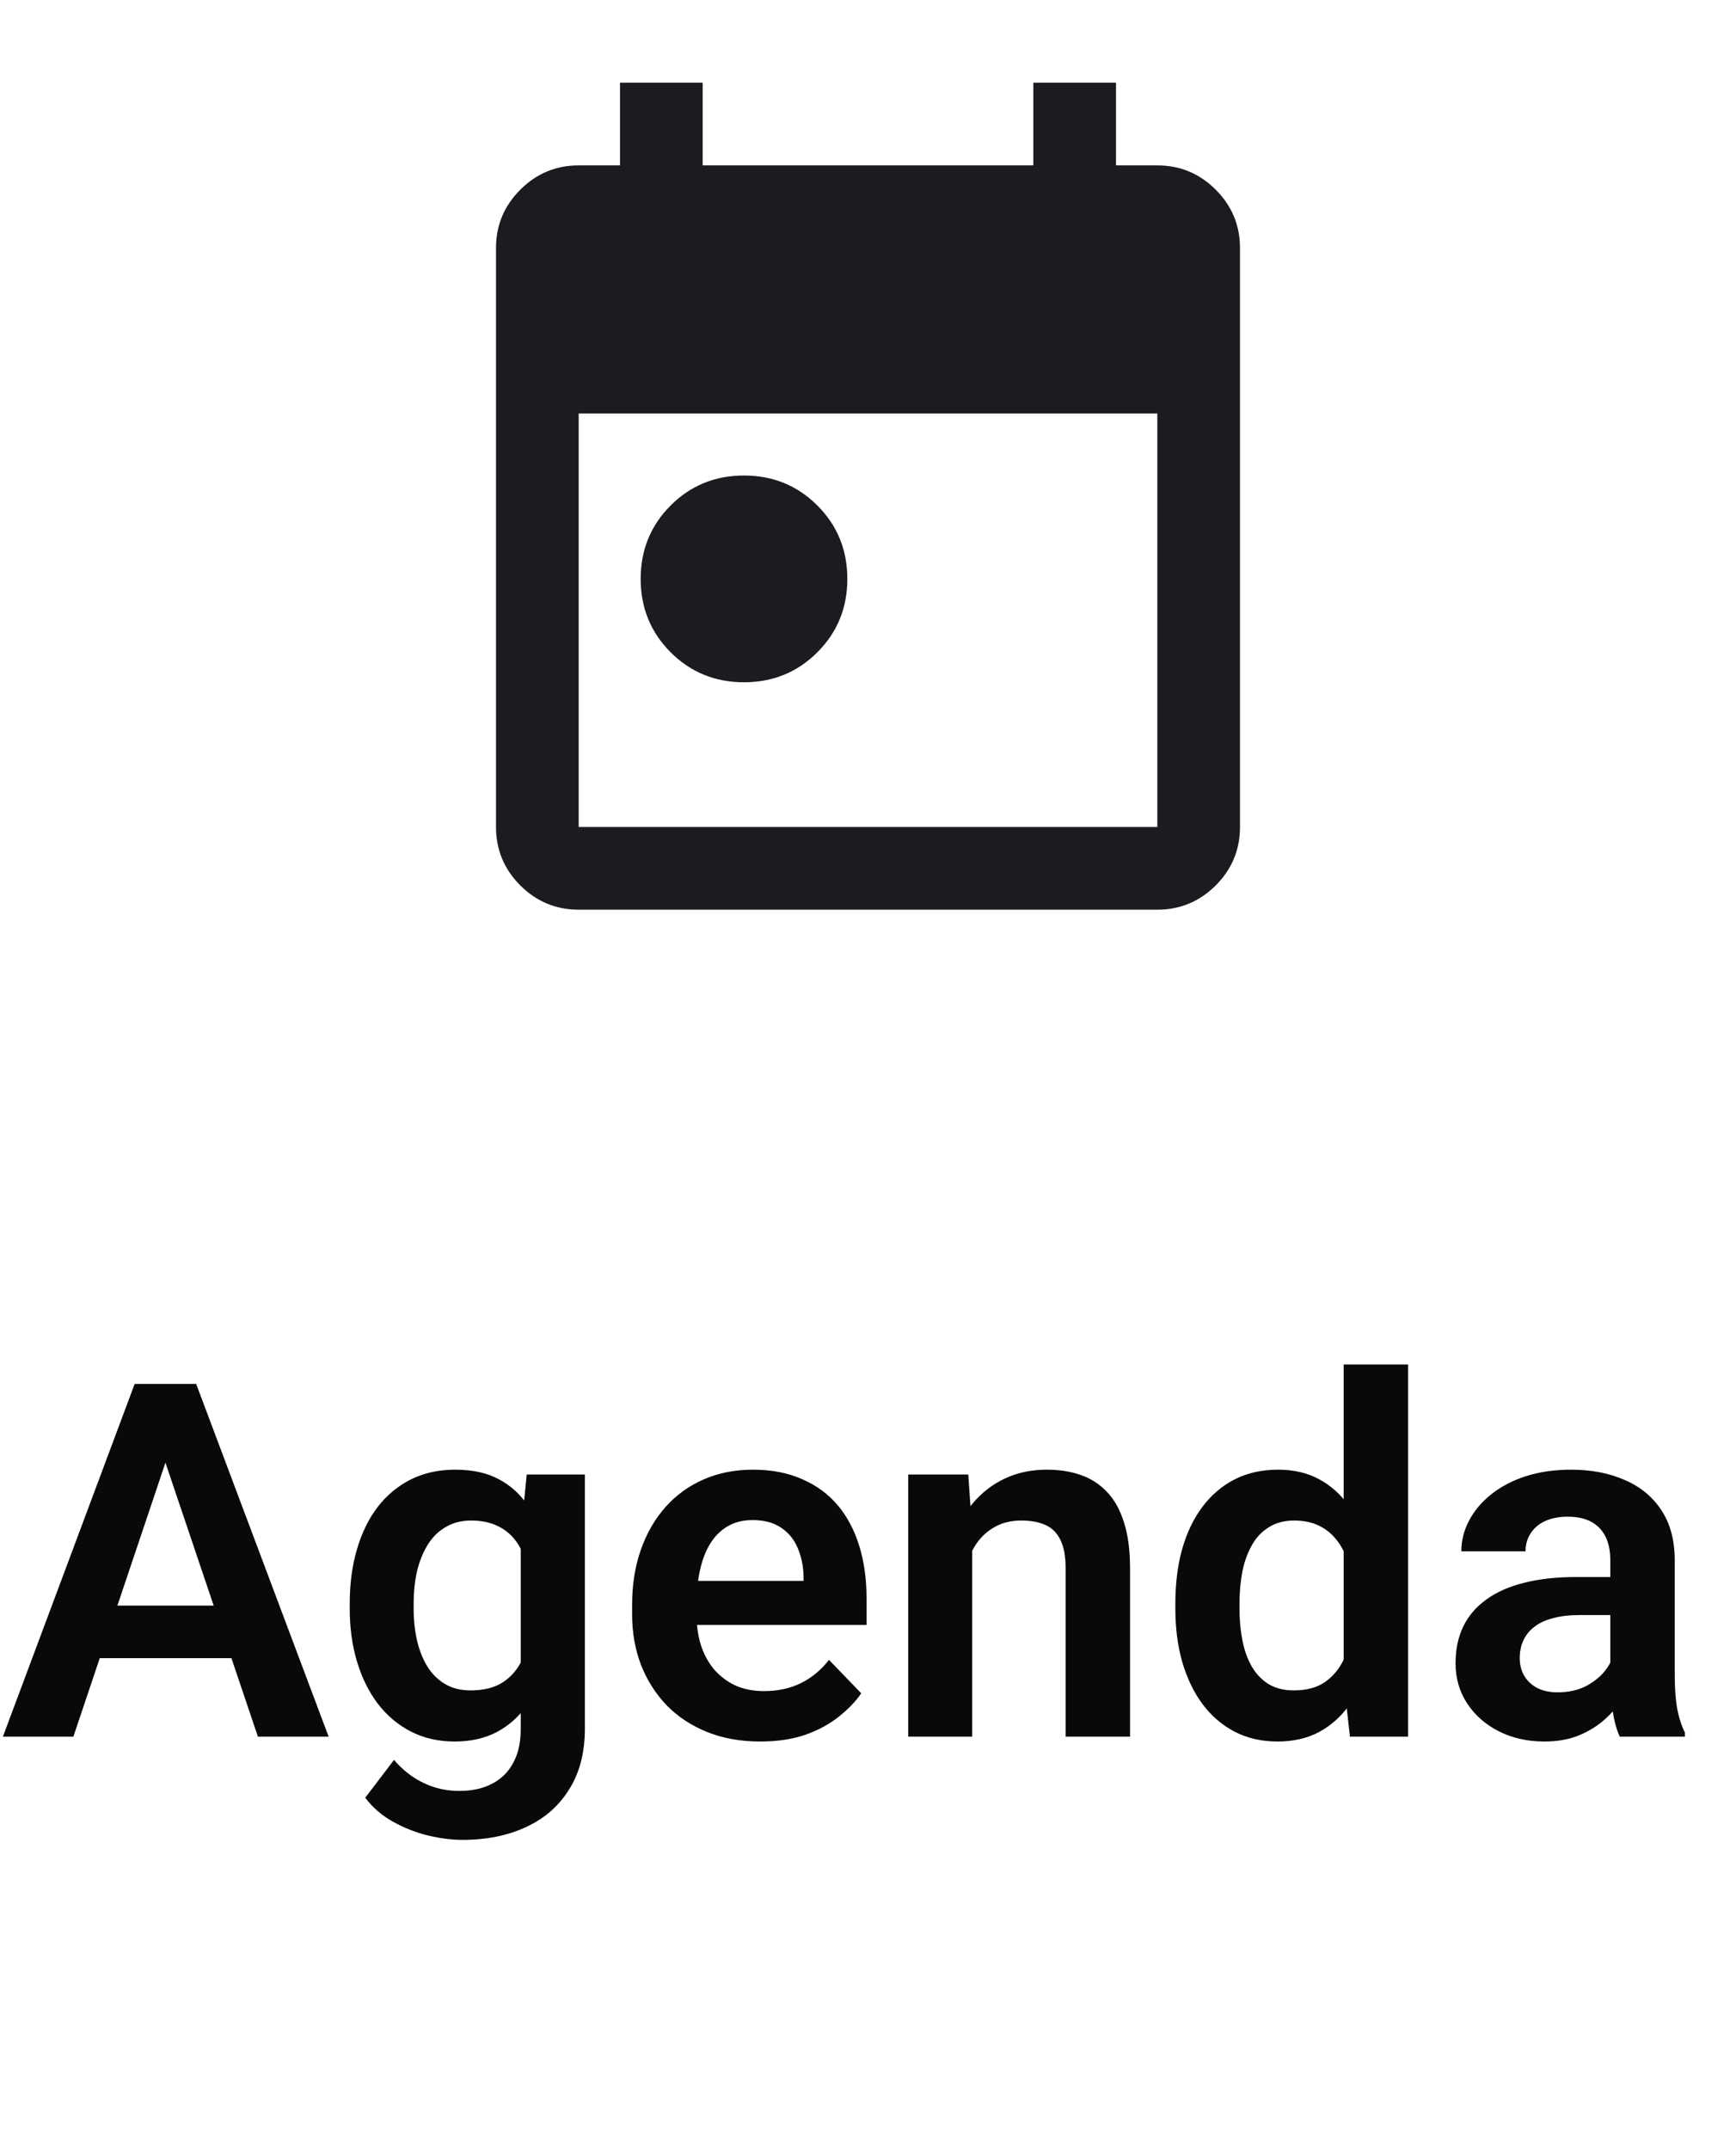 <svg width="42" height="52" viewBox="0 0 42 52" fill="none" xmlns="http://www.w3.org/2000/svg">
<path d="M18 16.5C17.3 16.5 16.708 16.258 16.225 15.775C15.742 15.292 15.5 14.7 15.5 14C15.5 13.3 15.742 12.708 16.225 12.225C16.708 11.742 17.3 11.5 18 11.5C18.7 11.5 19.292 11.742 19.775 12.225C20.258 12.708 20.5 13.3 20.5 14C20.5 14.7 20.258 15.292 19.775 15.775C19.292 16.258 18.7 16.5 18 16.5ZM14 22C13.45 22 12.979 21.804 12.588 21.413C12.196 21.021 12 20.55 12 20V6C12 5.45 12.196 4.979 12.588 4.588C12.979 4.196 13.45 4 14 4H15V2H17V4H25V2H27V4H28C28.55 4 29.021 4.196 29.413 4.588C29.804 4.979 30 5.45 30 6V20C30 20.55 29.804 21.021 29.413 21.413C29.021 21.804 28.55 22 28 22H14ZM14 20H28V10H14V20Z" fill="#1D1B20"/>
<path d="M4.207 34.764L1.775 42H0.07L3.258 33.469H4.348L4.207 34.764ZM6.24 42L3.797 34.764L3.65 33.469H4.746L7.951 42H6.24ZM6.129 38.83V40.102H1.553V38.83H6.129ZM12.744 35.66H14.15V41.807C14.15 42.381 14.025 42.867 13.775 43.266C13.529 43.668 13.184 43.973 12.738 44.18C12.293 44.391 11.775 44.496 11.185 44.496C10.932 44.496 10.656 44.461 10.359 44.391C10.066 44.32 9.783 44.209 9.51 44.057C9.24 43.908 9.016 43.715 8.836 43.477L9.533 42.562C9.744 42.809 9.982 42.994 10.248 43.119C10.514 43.248 10.801 43.312 11.109 43.312C11.422 43.312 11.688 43.254 11.906 43.137C12.129 43.023 12.299 42.855 12.416 42.633C12.537 42.414 12.598 42.145 12.598 41.824V37.107L12.744 35.66ZM8.461 38.906V38.783C8.461 38.299 8.52 37.859 8.637 37.465C8.754 37.066 8.922 36.725 9.141 36.44C9.363 36.154 9.631 35.934 9.943 35.777C10.26 35.621 10.615 35.543 11.01 35.543C11.428 35.543 11.779 35.619 12.065 35.772C12.354 35.924 12.592 36.141 12.779 36.422C12.971 36.703 13.119 37.037 13.225 37.424C13.334 37.807 13.418 38.228 13.477 38.69V39.023C13.422 39.473 13.334 39.885 13.213 40.26C13.096 40.635 12.94 40.963 12.744 41.244C12.549 41.522 12.307 41.736 12.018 41.889C11.729 42.041 11.389 42.117 10.998 42.117C10.607 42.117 10.256 42.037 9.943 41.877C9.631 41.717 9.363 41.492 9.141 41.203C8.922 40.914 8.754 40.574 8.637 40.184C8.52 39.793 8.461 39.367 8.461 38.906ZM10.008 38.783V38.906C10.008 39.18 10.035 39.435 10.09 39.674C10.145 39.912 10.229 40.123 10.342 40.307C10.455 40.486 10.598 40.627 10.77 40.728C10.941 40.83 11.146 40.881 11.385 40.881C11.705 40.881 11.967 40.815 12.17 40.682C12.377 40.545 12.533 40.359 12.639 40.125C12.748 39.887 12.818 39.619 12.85 39.322V38.402C12.83 38.168 12.787 37.951 12.721 37.752C12.658 37.553 12.57 37.381 12.457 37.236C12.344 37.092 12.199 36.978 12.023 36.897C11.848 36.815 11.639 36.773 11.396 36.773C11.162 36.773 10.957 36.826 10.781 36.932C10.605 37.033 10.461 37.176 10.348 37.359C10.234 37.543 10.148 37.756 10.09 37.998C10.035 38.24 10.008 38.502 10.008 38.783ZM18.393 42.117C17.912 42.117 17.48 42.039 17.098 41.883C16.715 41.727 16.389 41.51 16.119 41.232C15.854 40.951 15.648 40.625 15.504 40.254C15.363 39.879 15.293 39.477 15.293 39.047V38.812C15.293 38.324 15.363 37.881 15.504 37.482C15.645 37.08 15.844 36.734 16.102 36.445C16.359 36.156 16.668 35.934 17.027 35.777C17.387 35.621 17.783 35.543 18.217 35.543C18.666 35.543 19.062 35.619 19.406 35.772C19.75 35.92 20.037 36.131 20.268 36.404C20.498 36.678 20.672 37.006 20.789 37.389C20.906 37.768 20.965 38.188 20.965 38.648V39.299H15.996V38.232H19.441V38.115C19.434 37.869 19.387 37.645 19.301 37.441C19.215 37.234 19.082 37.07 18.902 36.949C18.723 36.824 18.49 36.762 18.205 36.762C17.975 36.762 17.773 36.812 17.602 36.914C17.434 37.012 17.293 37.152 17.18 37.336C17.07 37.516 16.988 37.73 16.934 37.98C16.879 38.23 16.852 38.508 16.852 38.812V39.047C16.852 39.312 16.887 39.559 16.957 39.785C17.031 40.012 17.139 40.209 17.279 40.377C17.424 40.541 17.596 40.67 17.795 40.764C17.998 40.853 18.229 40.898 18.486 40.898C18.811 40.898 19.104 40.836 19.365 40.711C19.631 40.582 19.861 40.393 20.057 40.143L20.836 40.951C20.703 41.147 20.523 41.334 20.297 41.514C20.074 41.693 19.805 41.84 19.488 41.953C19.172 42.062 18.807 42.117 18.393 42.117ZM23.52 37.014V42H21.973V35.66H23.426L23.52 37.014ZM23.273 38.602H22.816C22.82 38.141 22.883 37.723 23.004 37.348C23.125 36.973 23.295 36.65 23.514 36.381C23.736 36.111 24 35.904 24.305 35.76C24.609 35.615 24.949 35.543 25.324 35.543C25.629 35.543 25.904 35.586 26.15 35.672C26.396 35.758 26.607 35.895 26.783 36.082C26.963 36.27 27.1 36.516 27.193 36.82C27.291 37.121 27.34 37.492 27.34 37.934V42H25.781V37.922C25.781 37.633 25.738 37.404 25.652 37.236C25.57 37.068 25.449 36.949 25.289 36.879C25.133 36.809 24.939 36.773 24.709 36.773C24.471 36.773 24.262 36.822 24.082 36.92C23.906 37.014 23.758 37.145 23.637 37.312C23.52 37.48 23.43 37.674 23.367 37.893C23.305 38.111 23.273 38.348 23.273 38.602ZM32.508 40.652V33H34.066V42H32.66L32.508 40.652ZM28.436 38.906V38.783C28.436 38.299 28.49 37.859 28.6 37.465C28.713 37.066 28.877 36.725 29.092 36.44C29.307 36.154 29.566 35.934 29.871 35.777C30.18 35.621 30.529 35.543 30.92 35.543C31.299 35.543 31.629 35.619 31.91 35.772C32.195 35.924 32.438 36.141 32.637 36.422C32.84 36.703 33.002 37.037 33.123 37.424C33.244 37.807 33.332 38.228 33.387 38.69V39.023C33.332 39.473 33.244 39.885 33.123 40.26C33.002 40.635 32.84 40.963 32.637 41.244C32.438 41.522 32.195 41.736 31.91 41.889C31.625 42.041 31.291 42.117 30.908 42.117C30.521 42.117 30.174 42.037 29.865 41.877C29.561 41.717 29.301 41.492 29.086 41.203C28.875 40.914 28.713 40.574 28.6 40.184C28.49 39.793 28.436 39.367 28.436 38.906ZM29.988 38.783V38.906C29.988 39.18 30.012 39.435 30.059 39.674C30.105 39.912 30.182 40.123 30.287 40.307C30.393 40.486 30.527 40.627 30.691 40.728C30.859 40.83 31.062 40.881 31.301 40.881C31.605 40.881 31.855 40.815 32.051 40.682C32.25 40.545 32.404 40.359 32.514 40.125C32.623 39.887 32.693 39.619 32.725 39.322V38.402C32.709 38.168 32.668 37.951 32.602 37.752C32.539 37.553 32.449 37.381 32.332 37.236C32.219 37.092 32.078 36.978 31.91 36.897C31.742 36.815 31.543 36.773 31.312 36.773C31.074 36.773 30.871 36.826 30.703 36.932C30.535 37.033 30.398 37.176 30.293 37.359C30.188 37.543 30.109 37.756 30.059 37.998C30.012 38.24 29.988 38.502 29.988 38.783ZM38.959 40.652V37.728C38.959 37.514 38.922 37.328 38.848 37.172C38.773 37.016 38.66 36.895 38.508 36.809C38.355 36.723 38.162 36.68 37.928 36.68C37.721 36.68 37.539 36.715 37.383 36.785C37.23 36.855 37.113 36.955 37.031 37.084C36.949 37.209 36.908 37.353 36.908 37.518H35.355C35.355 37.256 35.418 37.008 35.543 36.773C35.668 36.535 35.846 36.324 36.076 36.141C36.31 35.953 36.59 35.807 36.914 35.701C37.242 35.596 37.609 35.543 38.016 35.543C38.496 35.543 38.924 35.625 39.299 35.789C39.678 35.949 39.975 36.191 40.19 36.516C40.408 36.84 40.518 37.248 40.518 37.74V40.506C40.518 40.822 40.537 41.094 40.576 41.32C40.619 41.543 40.682 41.736 40.764 41.9V42H39.188C39.113 41.84 39.057 41.637 39.018 41.391C38.978 41.141 38.959 40.895 38.959 40.652ZM39.176 38.139L39.188 39.059H38.209C37.967 39.059 37.754 39.084 37.57 39.135C37.387 39.182 37.236 39.252 37.119 39.346C37.002 39.435 36.914 39.545 36.855 39.674C36.797 39.799 36.768 39.941 36.768 40.102C36.768 40.258 36.803 40.398 36.873 40.523C36.947 40.648 37.053 40.748 37.19 40.822C37.33 40.893 37.494 40.928 37.682 40.928C37.955 40.928 38.193 40.873 38.397 40.764C38.6 40.65 38.758 40.514 38.871 40.353C38.984 40.193 39.045 40.041 39.053 39.897L39.498 40.565C39.443 40.725 39.361 40.895 39.252 41.074C39.143 41.254 39.002 41.422 38.83 41.578C38.658 41.734 38.451 41.863 38.209 41.965C37.967 42.066 37.685 42.117 37.365 42.117C36.955 42.117 36.588 42.035 36.264 41.871C35.94 41.707 35.684 41.482 35.496 41.197C35.309 40.912 35.215 40.588 35.215 40.225C35.215 39.889 35.277 39.592 35.402 39.334C35.527 39.076 35.713 38.859 35.959 38.684C36.205 38.504 36.51 38.369 36.873 38.279C37.24 38.185 37.66 38.139 38.133 38.139H39.176Z" fill="#090909"/>
</svg>
